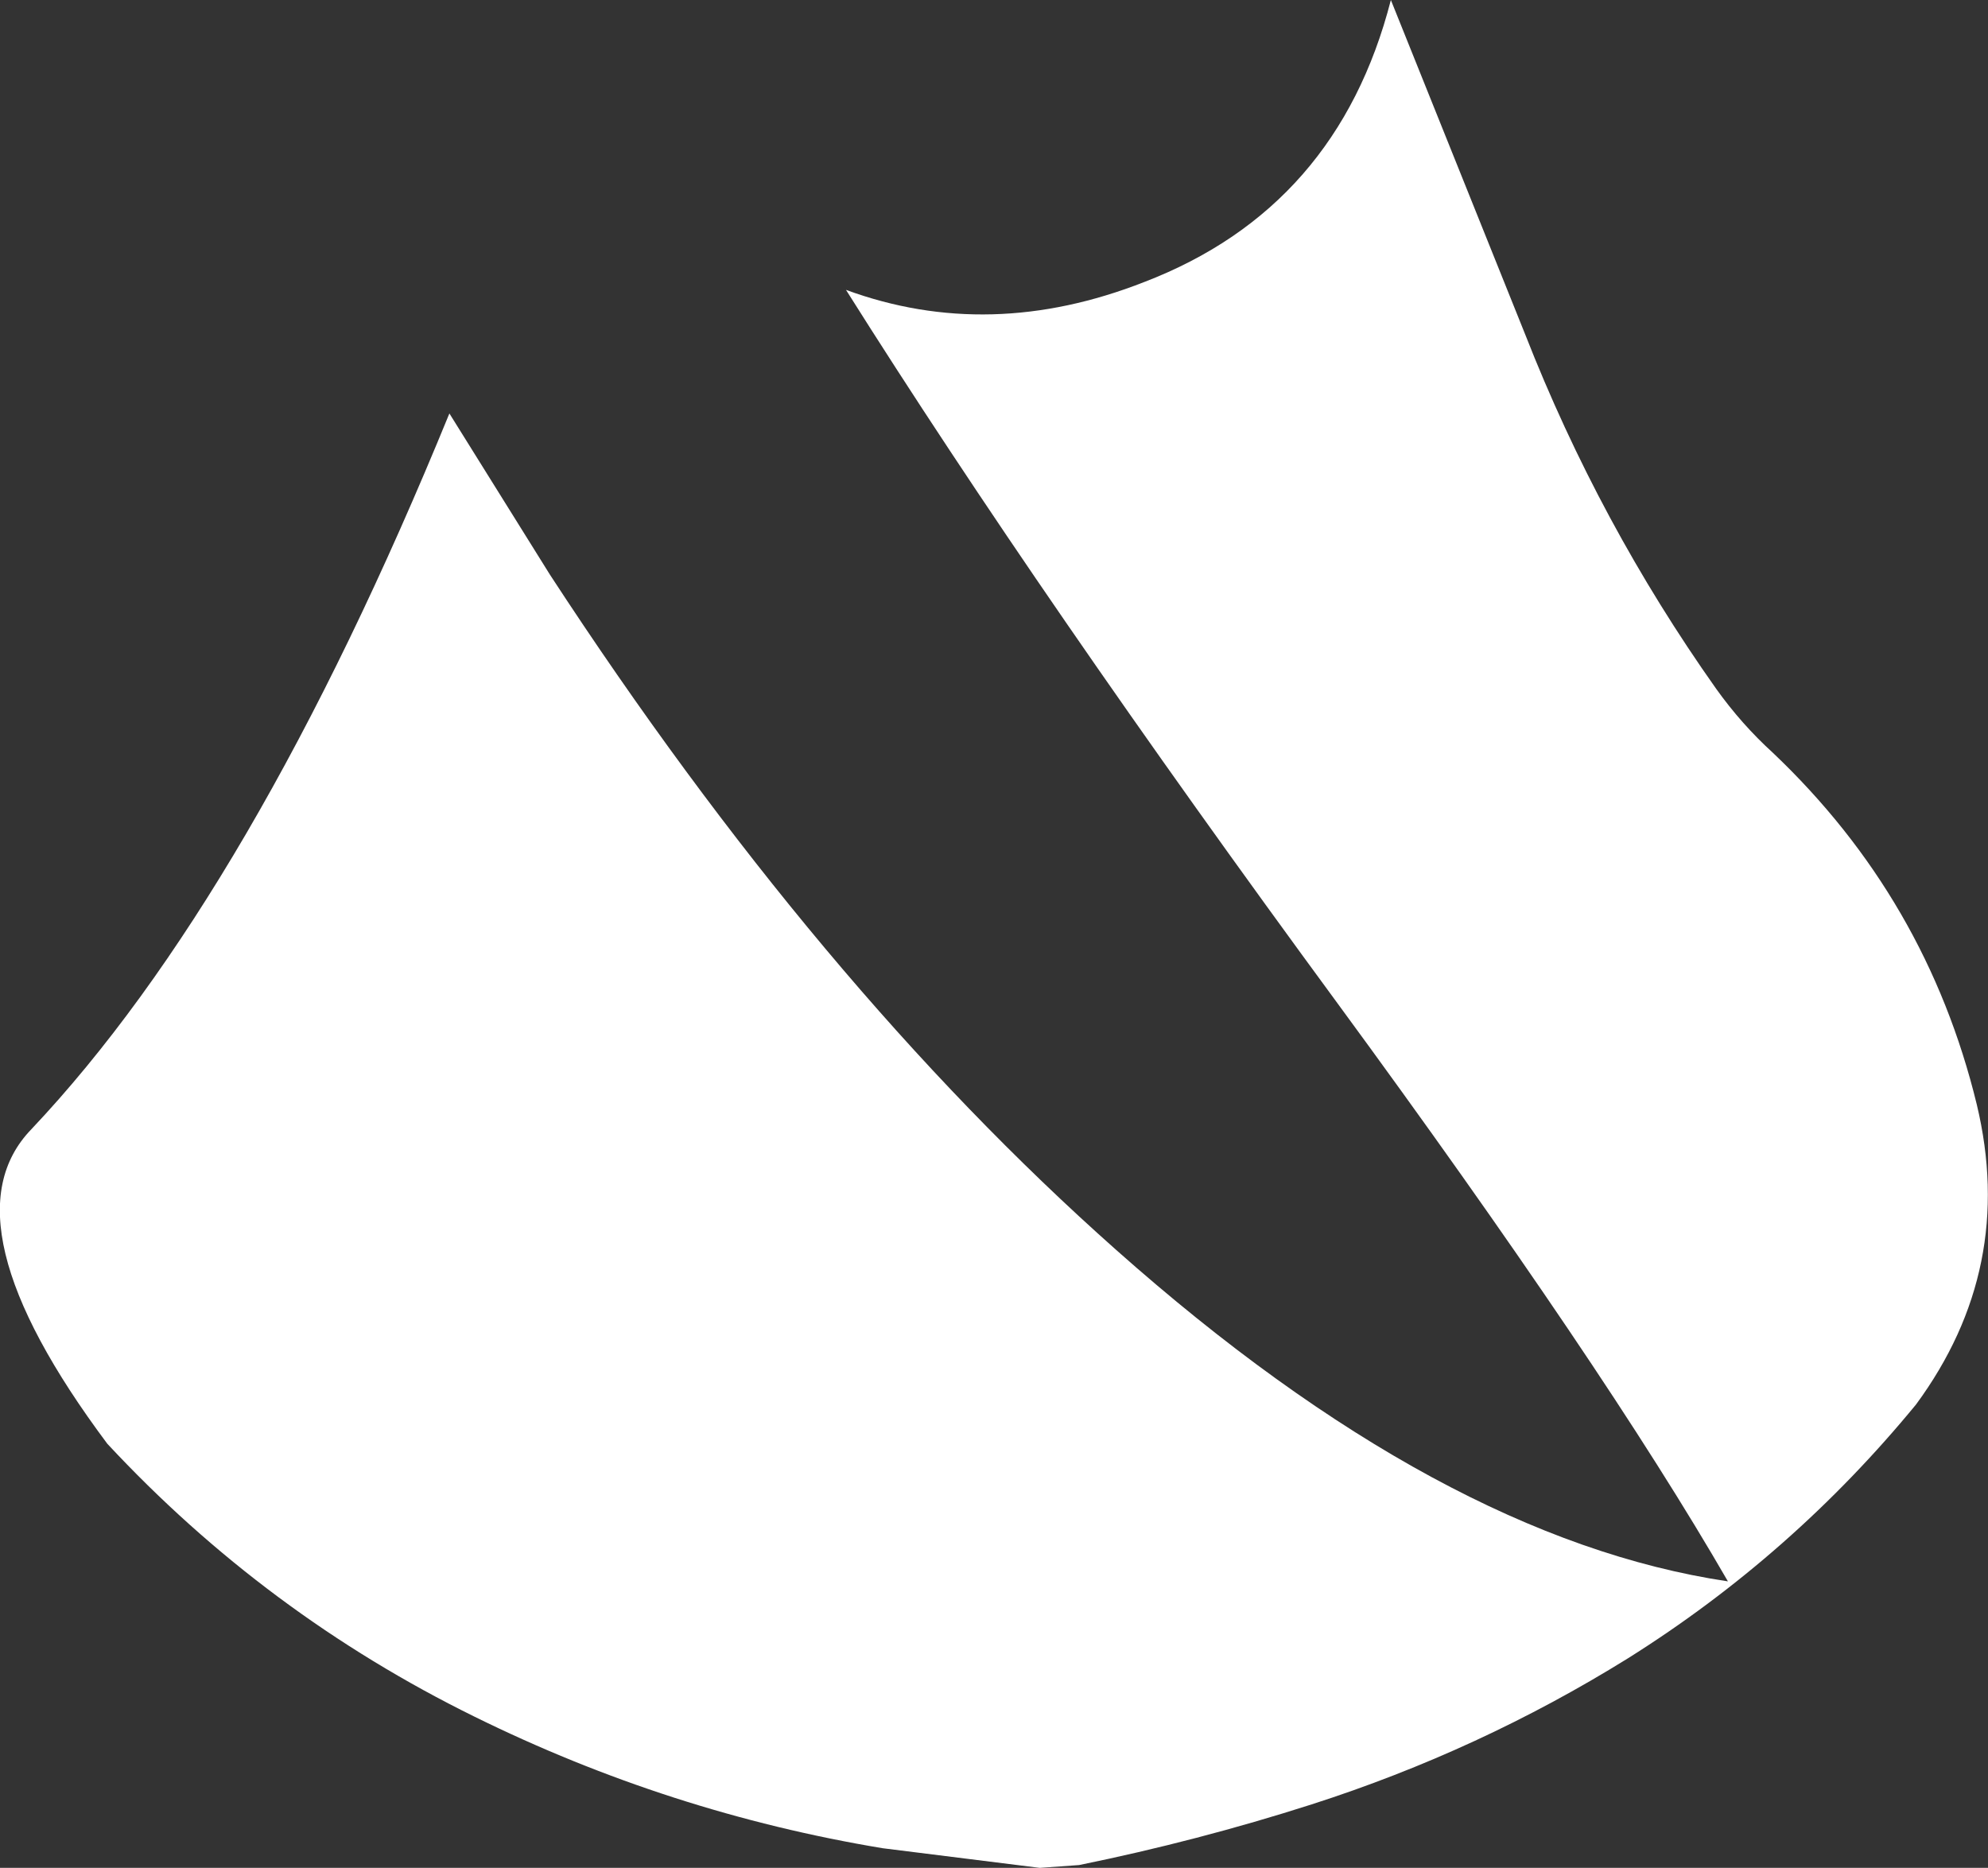 <?xml version="1.0" encoding="UTF-8" standalone="no"?>
<svg xmlns:ffdec="https://www.free-decompiler.com/flash" xmlns:xlink="http://www.w3.org/1999/xlink" ffdec:objectType="shape" height="166.25px" width="176.95px" xmlns="http://www.w3.org/2000/svg">
  <rect width="100%" height="100%" fill="#333333" stroke="none"/>
  <g transform="matrix(1.0, 0.0, 0.0, 1.0, 87.8, 1.25)">
    <path d="M70.0 65.75 Q83.7 78.75 88.15 97.05 91.65 111.65 82.75 123.75 71.75 137.15 57.1 146.35 43.9 154.55 28.95 159.35 18.8 162.6 8.25 164.75 L4.75 165.0 -9.25 163.25 Q-28.2 160.1 -45.55 151.55 -64.15 142.4 -78.25 127.25 -93.0 107.5 -85.0 99.25 -65.35 78.45 -47.8 35.55 L-38.85 49.9 Q-15.0 86.45 11.55 110.0 40.5 135.7 66.0 139.5 54.95 120.35 31.25 88.05 4.85 52.1 -12.5 24.55 0.3 29.25 14.05 23.85 31.25 17.25 36.0 -1.25 L47.95 28.5 Q54.55 45.35 64.95 60.05 67.2 63.2 70.0 65.75" fill="#ffffff" fill-rule="evenodd" stroke="none"/>
  </g>
</svg>
